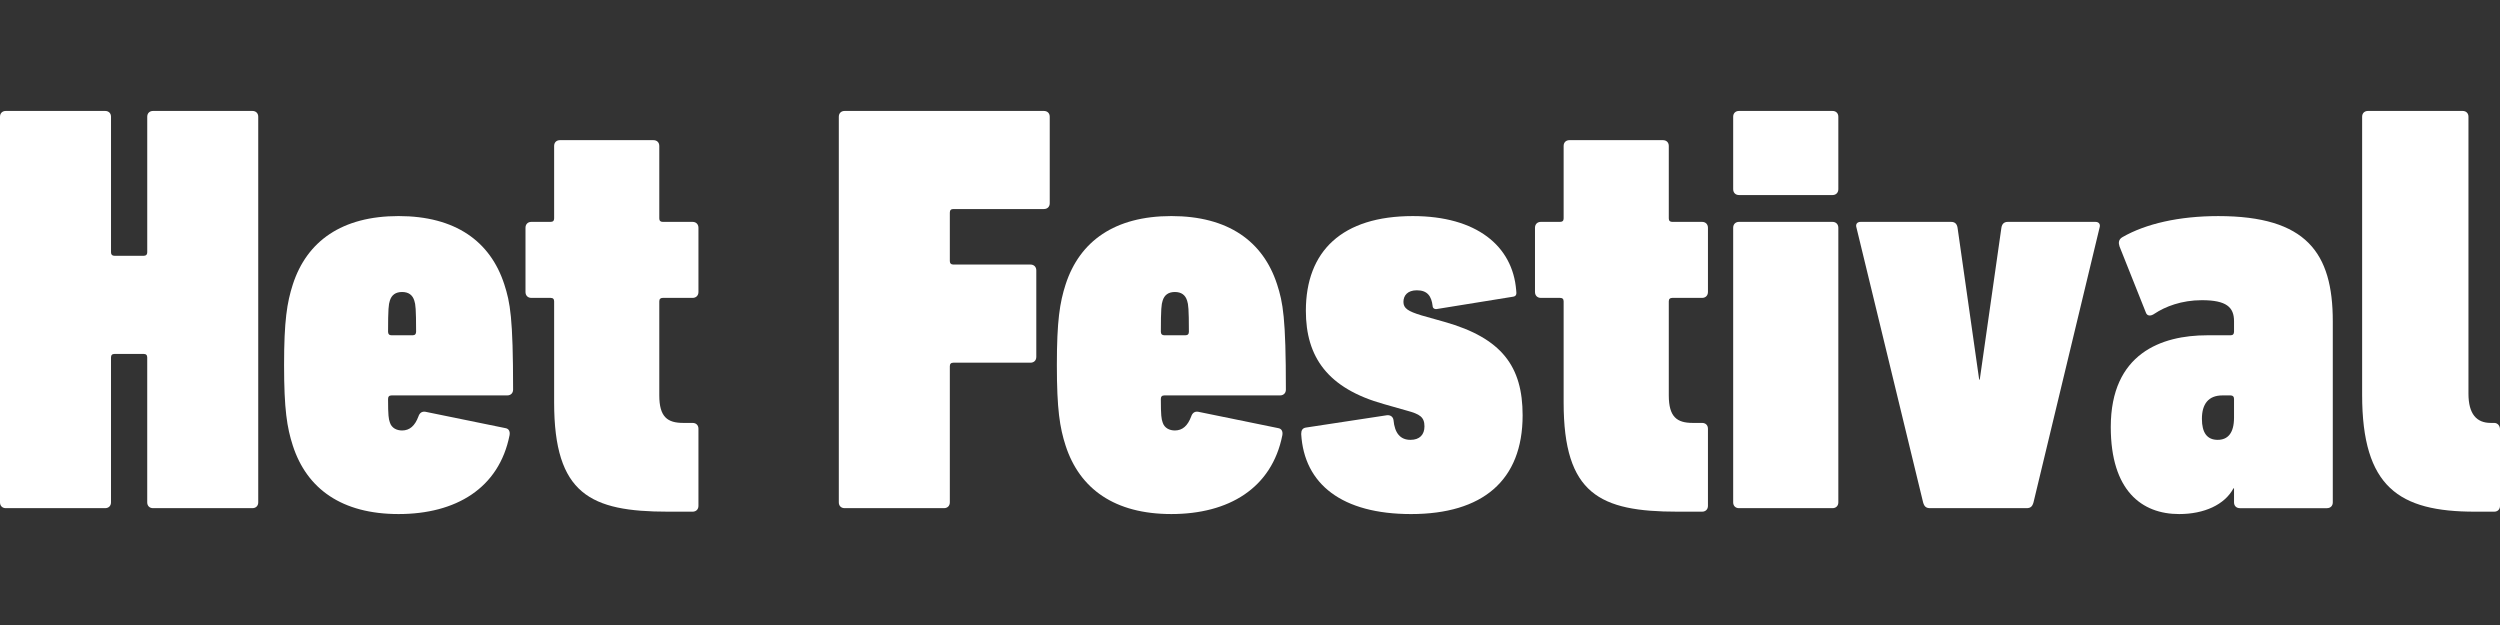 <?xml version="1.0" encoding="utf-8"?>
<!-- Generator: Adobe Illustrator 15.1.0, SVG Export Plug-In . SVG Version: 6.00 Build 0)  -->
<!DOCTYPE svg PUBLIC "-//W3C//DTD SVG 1.1//EN" "http://www.w3.org/Graphics/SVG/1.1/DTD/svg11.dtd">
<svg version="1.1" id="Layer_1" xmlns="http://www.w3.org/2000/svg" xmlns:xlink="http://www.w3.org/1999/xlink" x="0px" y="0px"
	 width="400px" height="100px" viewBox="0 0 400 100" enable-background="new 0 0 400 100" xml:space="preserve">
<rect x="0" y="0" width="400" height="100" fill="#333333" stroke="none"/>
<g>
	<path fill="#FFFFFF" d="M0,18.679c0-0.562,0.373-0.928,0.932-0.928h15.893c0.56,0,0.937,0.365,0.937,0.928v21.693
		c0,0.365,0.187,0.555,0.56,0.555h4.673c0.373,0,0.563-0.189,0.563-0.555V18.679c0-0.562,0.373-0.928,0.933-0.928h15.893
		c0.56,0,0.933,0.365,0.933,0.928v61.698c0,0.563-0.373,0.929-0.933,0.929H24.489c-0.56,0-0.933-0.365-0.933-0.929V57.192
		c0-0.373-0.19-0.562-0.563-0.562H18.32c-0.373,0-0.56,0.189-0.56,0.562v23.185c0,0.563-0.377,0.929-0.937,0.929H0.932
		C0.373,81.306,0,80.94,0,80.377V18.679z"/>
	<path fill="#FFFFFF" d="M46.852,71.304c-0.933-2.892-1.4-5.792-1.4-12.894c0-7.108,0.468-10.001,1.4-12.901
		c2.245-6.918,7.854-10.938,16.92-10.938c9.069,0,14.679,4.02,16.92,10.938c0.937,2.9,1.404,5.328,1.404,16.829
		c0,0.556-0.377,0.929-0.936,0.929H62.648c-0.372,0-0.559,0.19-0.559,0.563c0,2.71,0.095,3.182,0.281,3.737
		c0.277,0.936,1.123,1.309,1.964,1.309c1.214,0,2.055-0.746,2.614-2.245c0.19-0.563,0.563-0.837,1.123-0.746l12.806,2.618
		c0.563,0.092,0.75,0.563,0.654,1.127c-1.682,8.502-8.601,12.619-17.761,12.619C54.706,82.249,49.097,78.223,46.852,71.304z
		 M66.576,53.083c0-3.654-0.091-4.4-0.281-4.963c-0.278-0.929-0.933-1.4-1.96-1.4c-1.031,0-1.687,0.472-1.964,1.4
		c-0.187,0.562-0.281,1.309-0.281,4.963c0,0.365,0.187,0.562,0.559,0.562h3.368C66.39,53.646,66.576,53.448,66.576,53.083z"/>
	<path fill="#FFFFFF" d="M106.886,81.868c-12.429,0-18.225-2.801-18.225-17.475V48.219c0-0.373-0.187-0.556-0.563-0.556h-3.083
		c-0.563,0-0.936-0.381-0.936-0.943V36.444c0-0.563,0.372-0.944,0.936-0.944h3.083c0.377,0,0.563-0.183,0.563-0.556V23.353
		c0-0.563,0.372-0.929,0.932-0.929h14.957c0.562,0,0.936,0.365,0.936,0.929v11.592c0,0.373,0.187,0.556,0.56,0.556h4.769
		c0.56,0,0.937,0.381,0.937,0.944V46.72c0,0.562-0.377,0.943-0.937,0.943h-4.769c-0.373,0-0.56,0.183-0.56,0.556v15.048
		c0,3.455,1.31,4.399,3.833,4.399h1.495c0.56,0,0.937,0.365,0.937,0.929V80.94c0,0.556-0.377,0.928-0.937,0.928H106.886z"/>
	<path fill="#FFFFFF" d="M134.211,18.679c0-0.562,0.373-0.928,0.933-0.928h31.876c0.563,0,0.937,0.365,0.937,0.928v13.838
		c0,0.563-0.373,0.929-0.937,0.929h-14.488c-0.373,0-0.56,0.19-0.56,0.563v7.764c0,0.365,0.187,0.555,0.56,0.555h12.338
		c0.563,0,0.937,0.373,0.937,0.937v13.838c0,0.563-0.373,0.929-0.937,0.929h-12.338c-0.373,0-0.56,0.189-0.56,0.562v21.784
		c0,0.563-0.376,0.929-0.936,0.929h-15.893c-0.56,0-0.933-0.365-0.933-0.929V18.679z"/>
	<path fill="#FFFFFF" d="M170.498,71.304c-0.933-2.892-1.4-5.792-1.4-12.894c0-7.108,0.468-10.001,1.4-12.901
		c2.245-6.918,7.854-10.938,16.92-10.938c9.069,0,14.679,4.02,16.92,10.938c0.937,2.9,1.404,5.328,1.404,16.829
		c0,0.556-0.377,0.929-0.936,0.929h-18.511c-0.373,0-0.56,0.19-0.56,0.563c0,2.71,0.095,3.182,0.281,3.737
		c0.278,0.936,1.123,1.309,1.964,1.309c1.214,0,2.055-0.746,2.614-2.245c0.19-0.563,0.563-0.837,1.123-0.746l12.806,2.618
		c0.563,0.092,0.75,0.563,0.655,1.127c-1.683,8.502-8.602,12.619-17.762,12.619C178.353,82.249,172.743,78.223,170.498,71.304z
		 M190.223,53.083c0-3.654-0.091-4.4-0.281-4.963c-0.278-0.929-0.933-1.4-1.96-1.4c-1.031,0-1.686,0.472-1.964,1.4
		c-0.187,0.562-0.281,1.309-0.281,4.963c0,0.365,0.187,0.562,0.56,0.562h3.367C190.036,53.646,190.223,53.448,190.223,53.083z"/>
	<path fill="#FFFFFF" d="M208.193,69.439c0-0.563,0.187-0.937,0.746-1.027l12.9-1.964c0.56-0.092,1.028,0.183,1.119,0.746
		c0.19,2.146,1.123,3.182,2.714,3.182c1.495,0,2.241-0.846,2.241-2.154c0-1.5-0.746-1.964-2.805-2.52l-3.642-1.035
		c-9.069-2.52-12.528-7.565-12.528-14.949c0-9.544,5.796-15.146,17.106-15.146c10.188,0,15.983,4.766,16.547,11.874
		c0.091,0.655,0,0.929-0.468,1.021l-12.152,1.963c-0.376,0.1-0.749-0.091-0.749-0.464c-0.187-1.591-0.841-2.52-2.523-2.52
		c-1.495,0-2.15,0.837-2.15,1.865c0,1.027,0.75,1.499,2.9,2.153l3.642,1.027c9.256,2.611,12.528,7.193,12.528,14.957
		c0,10.473-6.45,15.801-17.856,15.801C214.735,82.249,208.657,77.478,208.193,69.439z"/>
	<path fill="#FFFFFF" d="M268.406,81.868c-12.429,0-18.225-2.801-18.225-17.475V48.219c0-0.373-0.187-0.556-0.563-0.556h-3.083
		c-0.562,0-0.936-0.381-0.936-0.943V36.444c0-0.563,0.373-0.944,0.936-0.944h3.083c0.377,0,0.563-0.183,0.563-0.556V23.353
		c0-0.563,0.373-0.929,0.932-0.929h14.957c0.562,0,0.936,0.365,0.936,0.929v11.592c0,0.373,0.187,0.556,0.56,0.556h4.769
		c0.56,0,0.937,0.381,0.937,0.944V46.72c0,0.562-0.377,0.943-0.937,0.943h-4.769c-0.373,0-0.56,0.183-0.56,0.556v15.048
		c0,3.455,1.31,4.399,3.833,4.399h1.495c0.56,0,0.937,0.365,0.937,0.929V80.94c0,0.556-0.377,0.928-0.937,0.928H268.406z"/>
	<path fill="#FFFFFF" d="M278.24,31.208c-0.559,0-0.932-0.381-0.932-0.937V18.679c0-0.562,0.373-0.928,0.932-0.928h14.957
		c0.562,0,0.936,0.365,0.936,0.928v11.593c0,0.556-0.373,0.937-0.936,0.937H278.24z M278.24,81.306
		c-0.559,0-0.932-0.365-0.932-0.929V36.444c0-0.563,0.373-0.944,0.932-0.944h14.957c0.562,0,0.936,0.381,0.936,0.944v43.933
		c0,0.563-0.373,0.929-0.936,0.929H278.24z"/>
	<path fill="#FFFFFF" d="M308.819,81.306c-0.655,0-0.937-0.274-1.123-0.929l-10.655-43.933c-0.187-0.563,0.091-0.944,0.654-0.944
		h14.488c0.654,0,0.936,0.381,1.027,0.944l3.459,24.295h0.092l3.463-24.295c0.092-0.563,0.373-0.944,1.027-0.944h14.021
		c0.563,0,0.837,0.381,0.654,0.944l-10.564,43.933c-0.183,0.654-0.464,0.929-1.118,0.929H308.819z"/>
	<path fill="#FFFFFF" d="M358.381,81.306c-0.563,0-0.937-0.365-0.937-0.929v-2.245h-0.091c-1.401,2.618-4.674,4.117-8.692,4.117
		c-5.982,0-10.938-3.744-10.938-13.929c0-11.782,8.129-14.675,15.42-14.675h3.745c0.373,0,0.556-0.197,0.556-0.562v-1.69
		c0-2.237-1.21-3.364-5.138-3.364c-3.272,0-5.891,1.035-7.573,2.154c-0.654,0.465-1.218,0.373-1.4-0.19l-4.209-10.564
		c-0.183-0.556-0.183-1.119,0.472-1.491c3.737-2.146,9.065-3.365,15.329-3.365c14.111,0,18.321,5.892,18.321,16.821v28.984
		c0,0.563-0.373,0.929-0.937,0.929H358.381z M357.444,66.821V63.83c0-0.373-0.183-0.563-0.556-0.563h-1.309
		c-2.246,0-3.273,1.4-3.273,3.745c0,2.237,0.837,3.364,2.52,3.364C356.417,70.376,357.444,69.341,357.444,66.821z"/>
	<path fill="#FFFFFF" d="M395.98,81.868c-12.147,0-18.039-3.927-18.039-18.693V18.679c0-0.562,0.373-0.928,0.937-0.928h15.139
		c0.563,0,0.937,0.365,0.937,0.928v44.314c0,3.265,1.31,4.673,3.555,4.673h0.563c0.556,0,0.929,0.464,0.929,1.02V80.94
		c0,0.556-0.373,0.928-0.929,0.928H395.98z"/>
</g>
</svg>
